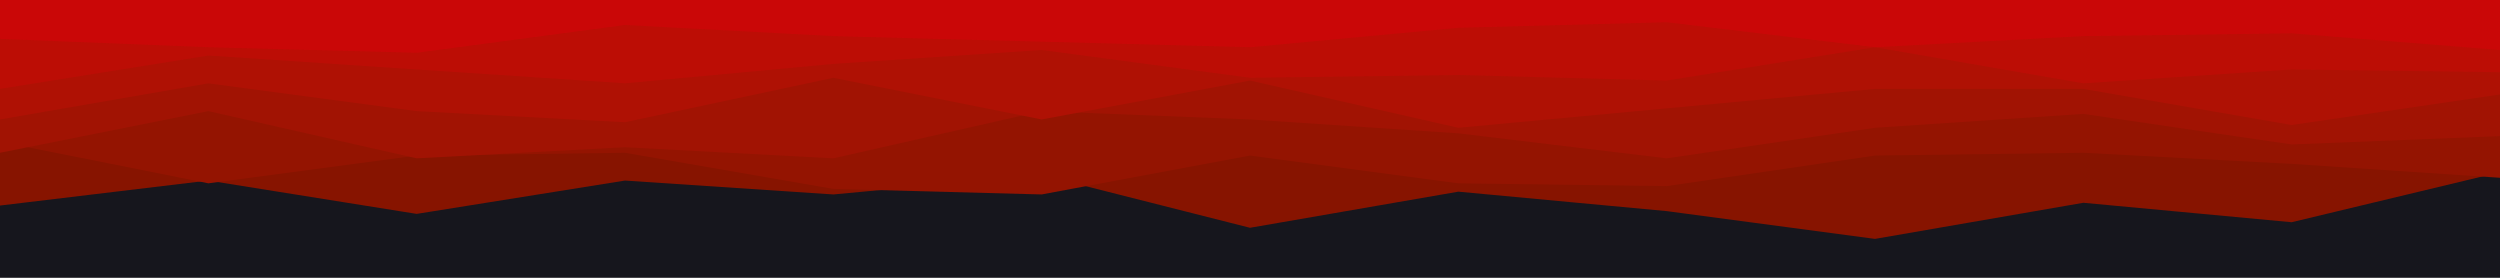 <svg id="visual" viewBox="0 0 900 100" width="900" height="100" xmlns="http://www.w3.org/2000/svg" xmlns:xlink="http://www.w3.org/1999/xlink" version="1.1"><rect x="0" y="0" width="900" height="100" fill="#16161d"></rect><path d="M0 74L75 65L150 77L225 65L300 70L375 63L450 82L525 69L600 76L675 86L750 73L825 80L900 62L900 0L825 0L750 0L675 0L600 0L525 0L450 0L375 0L300 0L225 0L150 0L75 0L0 0Z" fill="#871400"></path><path d="M0 51L75 66L150 56L225 55L300 68L375 70L450 56L525 66L600 67L675 56L750 55L825 59L900 64L900 0L825 0L750 0L675 0L600 0L525 0L450 0L375 0L300 0L225 0L150 0L75 0L0 0Z" fill="#941401"></path><path d="M0 55L75 40L150 57L225 53L300 57L375 40L450 43L525 48L600 57L675 46L750 41L825 52L900 49L900 0L825 0L750 0L675 0L600 0L525 0L450 0L375 0L300 0L225 0L150 0L75 0L0 0Z" fill="#a11303"></path><path d="M0 43L75 30L150 40L225 44L300 28L375 43L450 29L525 46L600 39L675 32L750 32L825 45L900 34L900 0L825 0L750 0L675 0L600 0L525 0L450 0L375 0L300 0L225 0L150 0L75 0L0 0Z" fill="#af1104"></path><path d="M0 32L75 20L150 25L225 30L300 23L375 18L450 28L525 27L600 29L675 17L750 30L825 25L900 26L900 0L825 0L750 0L675 0L600 0L525 0L450 0L375 0L300 0L225 0L150 0L75 0L0 0Z" fill="#bc0d05"></path><path d="M0 14L75 17L150 19L225 9L300 13L375 15L450 17L525 10L600 8L675 17L750 13L825 12L900 18L900 0L825 0L750 0L675 0L600 0L525 0L450 0L375 0L300 0L225 0L150 0L75 0L0 0Z" fill="#ca0707"></path></svg>